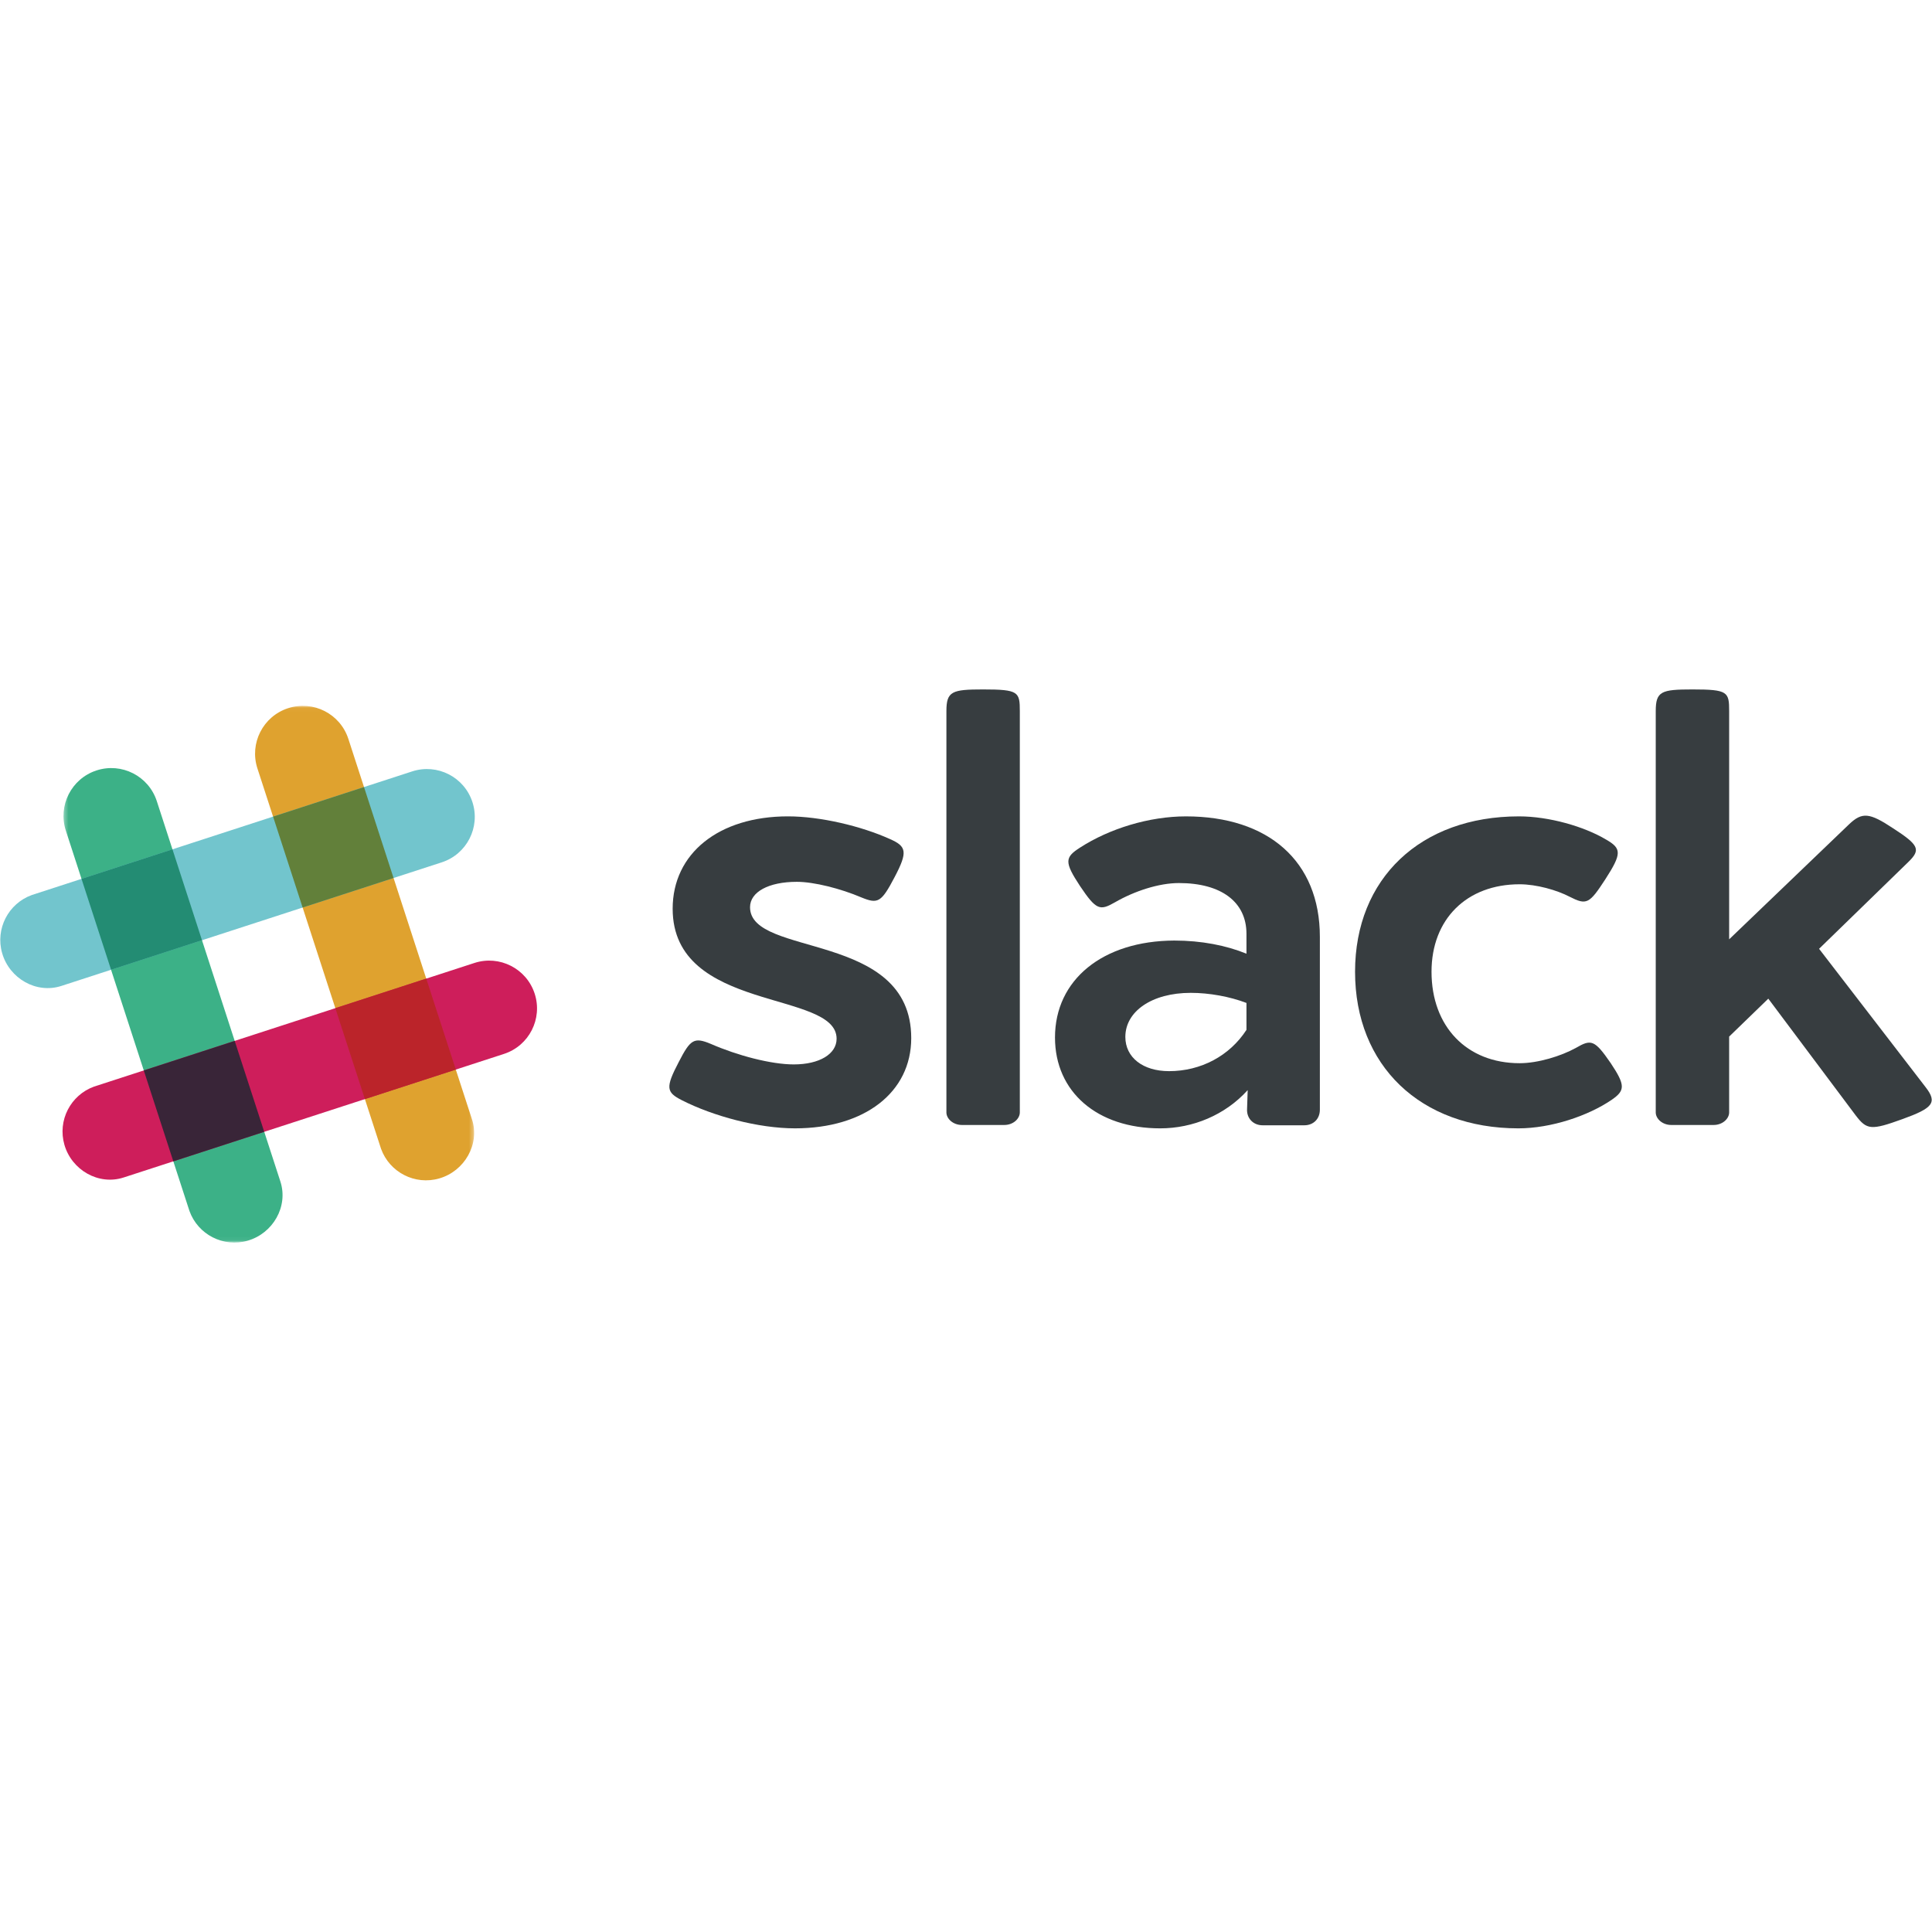 <?xml version="1.0" encoding="UTF-8" standalone="no"?>
<svg
   xmlns:dc="http://purl.org/dc/elements/1.1/"
   xmlns:cc="http://creativecommons.org/ns#"
   xmlns:rdf="http://www.w3.org/1999/02/22-rdf-syntax-ns#"
   xmlns:svg="http://www.w3.org/2000/svg"
   xmlns="http://www.w3.org/2000/svg"
   xmlns:xlink="http://www.w3.org/1999/xlink"
   xmlns:sodipodi="http://sodipodi.sourceforge.net/DTD/sodipodi-0.dtd"
   xmlns:inkscape="http://www.inkscape.org/namespaces/inkscape"
   width="439"
   height="439"
   viewBox="0 0 439 439"
   version="1.1"
   id="svg2"
   inkscape:version="0.91 r13725"
   sodipodi:docname="slack.svg">
  <sodipodi:namedview
     pagecolor="#ffffff"
     bordercolor="#666666"
     borderopacity="1"
     objecttolerance="10"
     gridtolerance="10"
     guidetolerance="10"
     inkscape:pageopacity="0"
     inkscape:pageshadow="2"
     inkscape:window-width="1920"
     inkscape:window-height="1032"
     id="namedview33"
     showgrid="false"
     inkscape:zoom="0.76537585"
     inkscape:cx="-1.9598226"
     inkscape:cy="63"
     inkscape:window-x="0"
     inkscape:window-y="24"
     inkscape:window-maximized="1"
     inkscape:current-layer="svg2" />
  <!-- Generator: Sketch 41 (35326) - http://www.bohemiancoding.com/sketch -->
  <title
     id="title4">slack_cmyk</title>
  <desc
     id="desc6">Created with Sketch.</desc>
  <defs
     id="defs8">
    <polygon
       id="path-1"
       points="93.668,0.038 0.364,0.038 0.364,121.94 0.364,121.94 93.668,121.94 " />
  </defs>
  <g
     id="Page-1"
     style="fill:none;fill-rule:evenodd;stroke:none;stroke-width:1"
     transform="translate(0.064,156.344)">
    <g
       id="slack_cmyk">
      <g
         id="Group-4"
         transform="translate(14,4)">
        <mask
           id="mask-2"
           fill="white">
          <use
             xlink:href="#path-1"
             id="use15"
             x="0"
             y="0"
             width="100%"
             height="100%" />
        </mask>
        <g
           id="Clip-2" />
        <path
           d="M 65.092,7.548 C 63.238,1.841 57.109,-1.282 51.403,0.573 45.696,2.427 42.573,8.556 44.428,14.262 l 28.092,86.432 c 1.929,5.331 7.688,8.327 13.216,6.736 5.766,-1.66 9.281,-7.784 7.441,-13.447 C 93.107,93.767 65.092,7.548 65.092,7.548"
           id="Fill-1"
           mask="url(#mask-2)"
           inkscape:connector-curvature="0"
           style="fill:#dfa22f" />
        <path
           d="M 21.564,21.691 C 19.709,15.985 13.58,12.862 7.874,14.716 2.167,16.57 -0.956,22.699 0.899,28.406 l 28.092,86.432 c 1.929,5.331 7.688,8.327 13.216,6.735 5.766,-1.659 9.281,-7.783 7.441,-13.447 -0.07,-0.215 -28.084,-86.435 -28.084,-86.435"
           id="Fill-3"
           mask="url(#mask-2)"
           inkscape:connector-curvature="0"
           style="fill:#3cb187" />
      </g>
      <path
         d="m 114.452,83.131 c 5.707,-1.854 8.829,-7.983 6.975,-13.69 -1.854,-5.706 -7.983,-8.829 -13.689,-6.975 L 21.306,90.559 c -5.331,1.928 -8.327,7.687 -6.736,13.215 1.66,5.766 7.784,9.281 13.447,7.441 0.216,-0.07 86.435,-28.084 86.435,-28.084"
         id="Fill-5"
         inkscape:connector-curvature="0"
         style="fill:#ce1e5b" />
      <path
         d="m 39.32,107.543 c 5.626,-1.828 12.877,-4.184 20.658,-6.712 -1.828,-5.626 -4.184,-12.878 -6.713,-20.66 l -20.659,6.715 6.714,20.657"
         id="Fill-6"
         inkscape:connector-curvature="0"
         style="fill:#392538" />
      <g
         id="Group-10"
         transform="translate(0,18)">
        <path
           d="m 82.849,75.399 c 7.81,-2.537 15.069,-4.896 20.658,-6.712 -1.828,-5.626 -4.185,-12.88 -6.714,-20.664 l -20.659,6.715 6.715,20.661"
           id="Fill-7"
           inkscape:connector-curvature="0"
           style="fill:#bb242a" />
        <path
           d="m 100.309,21.602 c 5.706,-1.854 8.829,-7.983 6.975,-13.69 C 105.43,2.206 99.301,-0.917 93.594,0.937 L 7.162,29.03 c -5.331,1.928 -8.327,7.687 -6.735,13.215 1.659,5.766 7.783,9.281 13.447,7.441 0.215,-0.07 86.435,-28.084 86.435,-28.084"
           id="Fill-9"
           inkscape:connector-curvature="0"
           style="fill:#72c5cd" />
      </g>
      <path
         d="m 25.173,64.015 c 5.626,-1.828 12.879,-4.185 20.661,-6.713 -2.537,-7.811 -4.896,-15.07 -6.712,-20.66 l -20.664,6.716 6.715,20.657"
         id="Fill-11"
         inkscape:connector-curvature="0"
         style="fill:#238c73" />
      <path
         d="M 68.701,49.872 C 76.513,47.334 83.773,44.975 89.363,43.158 86.825,35.346 84.466,28.085 82.649,22.494 l -20.663,6.716 6.715,20.662"
         id="Fill-12"
         inkscape:connector-curvature="0"
         style="fill:#62803a" />
      <path
         d="m 202.125,34.299 c 3.823,1.668 4.101,2.919 1.112,8.618 -3.057,5.838 -3.822,6.185 -7.575,4.656 -4.726,-2.015 -10.773,-3.544 -14.665,-3.544 -6.393,0 -10.633,2.293 -10.633,5.768 0,11.468 36.627,5.282 36.627,29.746 0,12.302 -10.565,20.503 -26.41,20.503 -8.34,0 -18.627,-2.78 -25.716,-6.394 -3.544,-1.807 -3.752,-2.85 -0.695,-8.688 2.642,-5.143 3.475,-5.699 7.298,-4.1 6.046,2.641 13.692,4.656 18.835,4.656 5.838,0 9.73,-2.363 9.73,-5.838 0,-11.12 -37.252,-5.838 -37.252,-29.537 0,-12.58 10.494,-20.99 26.201,-20.99 7.367,0 16.68,2.224 23.143,5.144"
         id="Fill-13"
         inkscape:connector-curvature="0"
         style="fill:#373d40" />
      <path
         d="m 231.666,5.247 0,91.185 c 0,1.39 -1.46,2.849 -3.544,2.849 l -9.592,0 c -2.085,0 -3.545,-1.459 -3.545,-2.849 l 0,-91.185 c 0,-4.517 1.252,-4.934 8.341,-4.934 8.062,0 8.34,0.556 8.34,4.934"
         id="Fill-14"
         inkscape:connector-curvature="0"
         style="fill:#373d40" />
      <path
         d="m 255.643,79.265 c 0,4.657 3.962,7.784 9.939,7.784 7.228,0 13.76,-3.475 17.583,-9.382 l 0,-6.116 c -3.823,-1.46 -8.479,-2.294 -12.649,-2.294 -8.896,0 -14.873,4.24 -14.873,10.008 z m 44.202,-22.726 0,39.267 c 0,2.085 -1.459,3.545 -3.544,3.545 l -9.453,0 c -2.154,0 -3.683,-1.599 -3.544,-3.753 l 0.139,-4.24 c -5.143,5.699 -12.51,8.688 -19.877,8.688 -14.317,0 -23.908,-8.271 -23.908,-20.642 0,-13.135 10.842,-21.962 27.105,-22.031 6.186,0 11.815,1.112 16.402,2.988 l 0,-4.517 c 0,-7.228 -5.699,-11.537 -15.359,-11.537 -4.518,0 -10.078,1.807 -14.526,4.378 -3.406,1.946 -4.24,1.807 -7.923,-3.683 -3.614,-5.491 -3.475,-6.533 0,-8.757 6.672,-4.31 15.707,-7.09 24.047,-7.09 18.695,0 30.441,10.148 30.441,27.384 l 0,0 z"
         id="Fill-15"
         inkscape:connector-curvature="0"
         style="fill:#373d40" />
      <g
         id="Group-19"
         transform="translate(307,0)"
         style="fill:#373d40">
        <path
           d="m 57.901,34.438 c 3.474,2.015 3.614,3.127 -0.209,9.035 -3.613,5.56 -4.239,5.907 -8.061,3.961 -2.92,-1.529 -7.576,-2.849 -11.399,-2.849 -12.023,0 -20.016,7.923 -20.016,19.877 0,12.44 7.993,20.78 20.016,20.78 4.171,0 9.383,-1.598 12.788,-3.475 3.475,-2.015 4.24,-1.876 7.923,3.475 3.336,5.004 3.267,6.186 0.278,8.271 -5.351,3.683 -13.83,6.533 -21.266,6.533 -22.24,0 -37.114,-14.248 -37.114,-35.584 0,-21.198 14.874,-35.307 37.252,-35.307 6.811,0 14.804,2.294 19.808,5.283"
           id="Fill-16"
           inkscape:connector-curvature="0" />
        <path
           d="m 130.461,90.663 c 2.78,3.545 1.668,4.796 -5.282,7.298 -7.089,2.571 -8.062,2.432 -10.563,-0.834 l -19.878,-26.549 -8.896,8.618 0,17.236 c 0,1.39 -1.459,2.849 -3.544,2.849 l -9.591,0 c -2.085,0 -3.545,-1.459 -3.545,-2.849 l 0,-91.185 c 0,-4.517 1.251,-4.934 8.34,-4.934 8.062,0 8.34,0.556 8.34,4.934 l 0,51.848 27.244,-26.132 c 2.989,-2.85 4.657,-2.641 10.008,0.903 5.908,3.823 6.325,4.865 3.475,7.645 l -20.294,19.738 24.186,31.414"
           id="Fill-18"
           inkscape:connector-curvature="0" />
      </g>
    </g>
  </g>
</svg>

